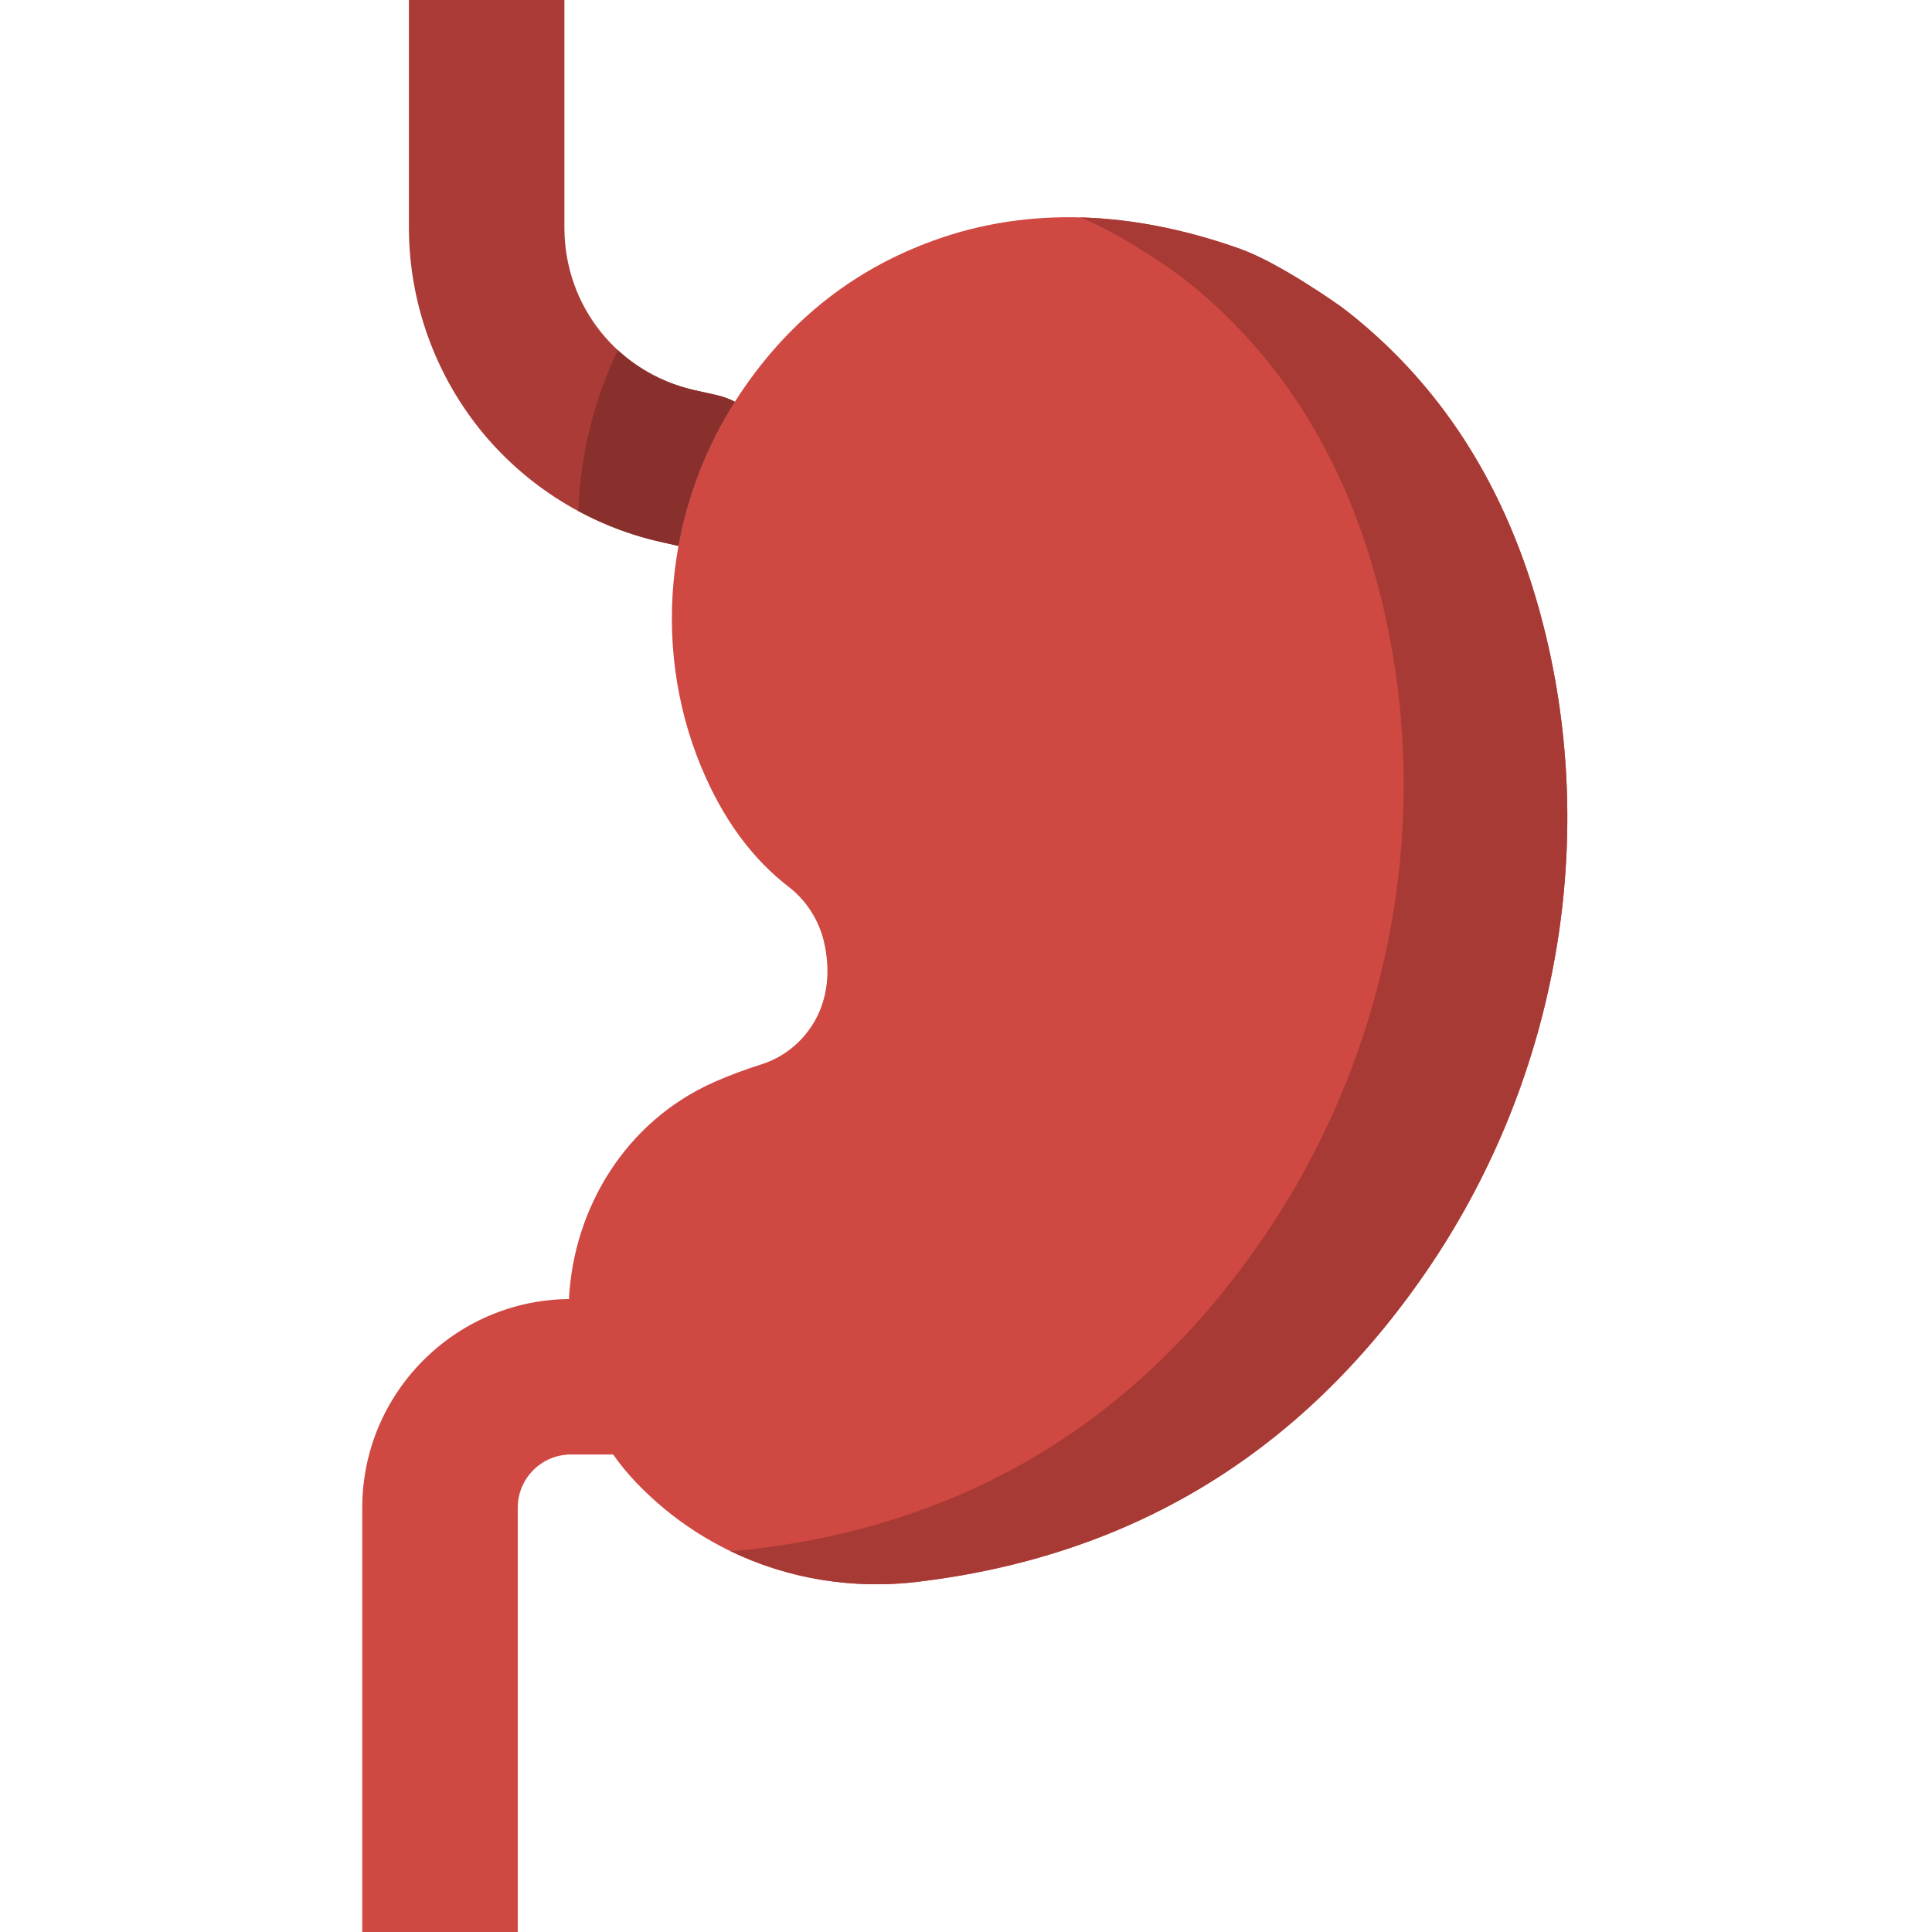 <svg height="512pt" viewBox="-96 0 512 512" width="512pt" xmlns="http://www.w3.org/2000/svg"><path d="m41.211 512v-112.461c0-7.766 6.316-14.078 14.078-14.078h10.648c.18 0 .355-.023.535-.027 1.844 2.617 3.898 5.137 6.195 7.531.586.613 1.188 1.223 1.801 1.824 19.422 19.129 46.215 27.59 72.707 24.41 55.676-6.684 101.027-33.125 134.656-82.02 32.898-47.836 45.391-108.168 32.582-165.559-8.238-36.902-25.219-66.09-51.188-87.348-1.191-.973-2.398-1.914-3.617-2.84 0 0-16.125-11.617-26.996-15.492-25.496-9.082-52.91-11.805-79.066-2.945-22.078 7.477-40.055 21.219-53.605 41.629-19.859 29.922-23.75 68.73-8.812 101.637 5.434 11.973 12.652 21.66 21.887 28.77 4.809 3.703 8.219 9.121 9.492 15.227 1.211 5.789 1.02 11.242-.766 16.312-2.641 7.492-8.664 13.195-15.969 15.5-4.402 1.387-8.562 2.945-12.488 4.684-23.621 10.438-37.305 33.562-38.504 57.512-30.254.273-54.781 24.957-54.781 55.273v112.461zm0 0" fill="#cf4842"/><path d="m314.414 171.621c-8.234-36.902-25.219-66.09-51.184-87.348-1.191-.973-2.402-1.914-3.621-2.84 0 0-16.121-11.617-26.996-15.492-13.73-4.891-28.016-7.934-42.363-8.32 10.832 4.195 25.984 15.113 25.984 15.113 1.219.926 2.43 1.867 3.621 2.84 25.969 21.258 42.949 50.445 51.184 87.348 12.812 57.395.316 117.727-32.578 165.559-33.629 48.895-78.98 75.336-134.656 82.02-2.102.254-4.203.426-6.305.531 15.305 7.41 32.551 10.223 49.68 8.168 55.672-6.684 101.027-33.125 134.652-82.02 32.898-47.836 45.391-108.168 32.582-165.559zm0 0" fill="#a83a36"/><path d="m53.574 0v60.324c0 20.789 14.168 38.496 34.449 43.062l5.957 1.336c1.703.383 3.293.988 4.785 1.742-7.445 11.734-12.492 24.754-14.957 38.211l-4.828-1.086c-18.836-4.238-35.852-14.875-47.91-29.949-12.062-15.078-18.703-34.012-18.703-53.316v-60.324zm0 0" fill="#ab3b36"/><path d="m88.023 103.387c-7.836-1.766-14.75-5.496-20.297-10.602-6.398 13.391-9.957 27.961-10.457 42.652 6.805 3.668 14.105 6.441 21.711 8.152l4.828 1.086c2.465-13.457 7.512-26.477 14.957-38.211-1.492-.754-3.082-1.359-4.785-1.742zm0 0" fill="#8a302c"/></svg>